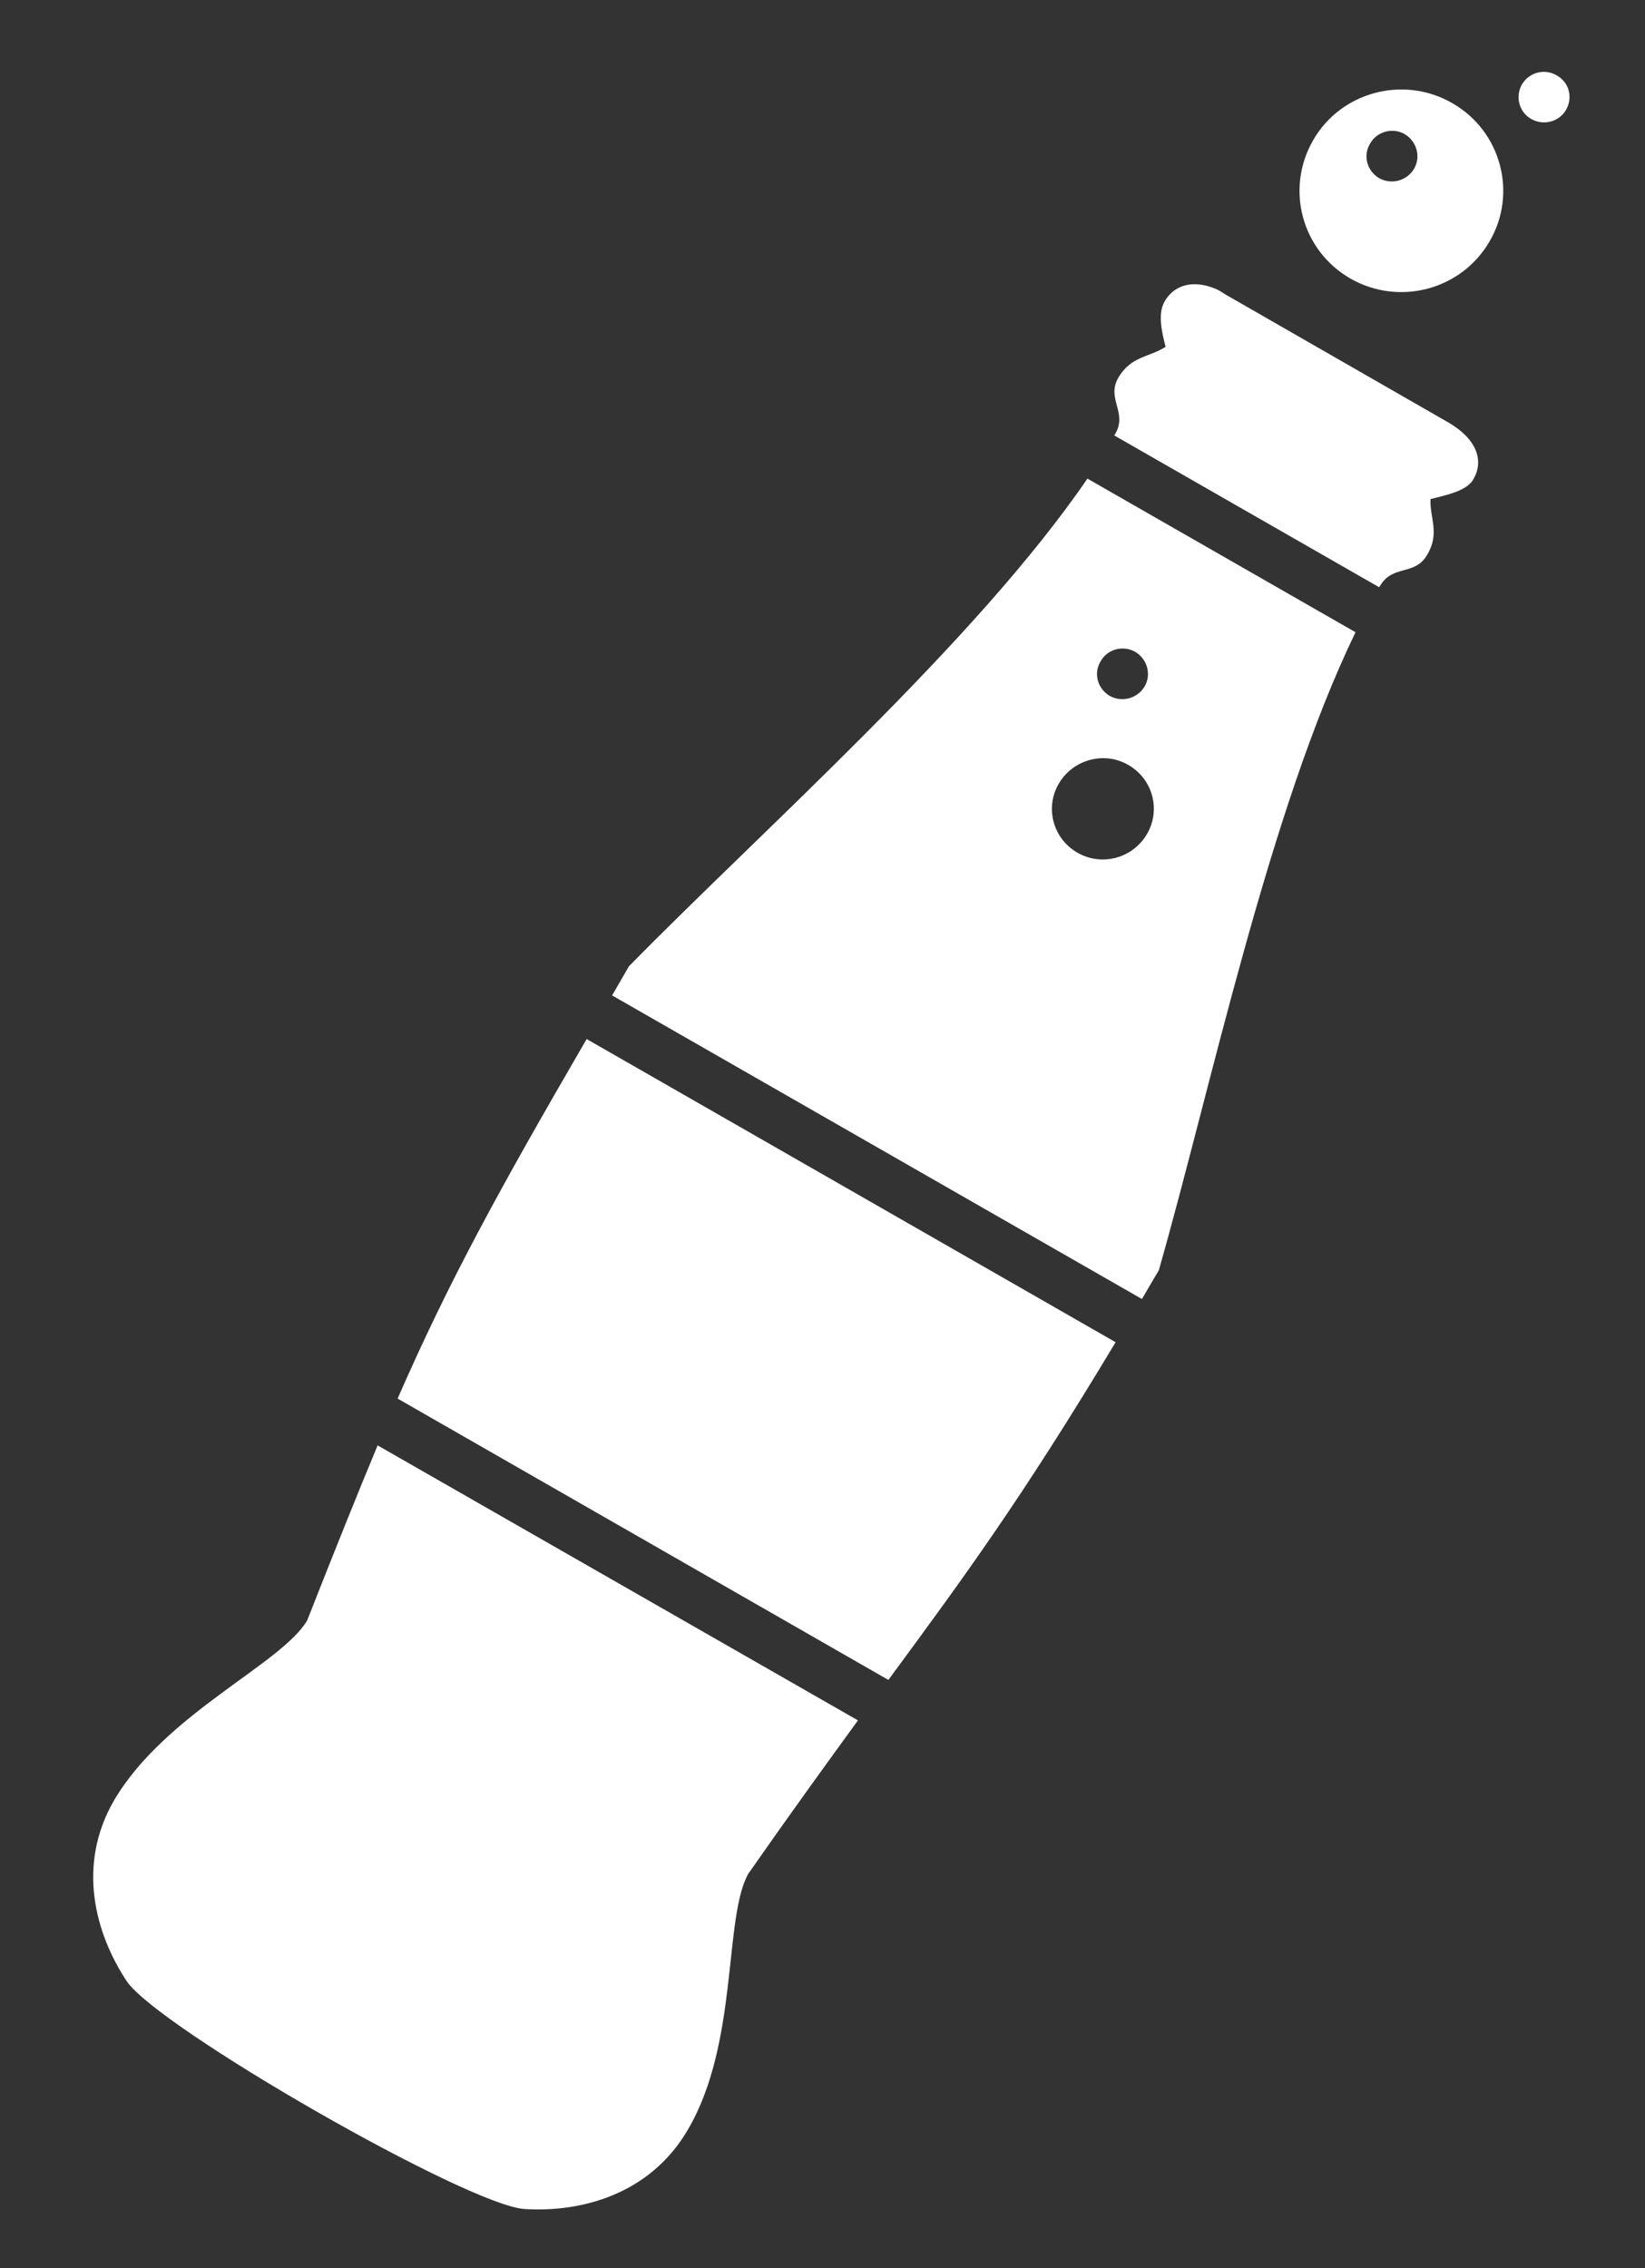 <svg version="1.2" xmlns="http://www.w3.org/2000/svg" viewBox="0 0 362 499" width="362" height="499">
	<rect x="0" y="0" width="362" height="499" fill="#333333" stroke="none"/>
	<title>noun-soda-1368961-svg</title>
	<style>
		.s0 { fill: #ffffff } 
	</style>
	<g id="Layer">
		<path id="Layer" fill-rule="evenodd" class="s0" d="m344.6 24.2c-1.5 2.6-4.9 3.5-7.6 2-2.7-1.5-3.6-4.9-2.1-7.6 1.6-2.7 5-3.6 7.7-2 2.7 1.5 3.6 4.9 2 7.6zm-16.8 28.9c-6.2 10.7-19.9 14.3-30.6 8.2-10.8-6.2-14.4-19.8-8.2-30.5 6.1-10.6 19.9-14.3 30.6-8.1 10.7 6.1 14.4 19.8 8.2 30.4zm-26.3-21.5c-1.6 2.6-0.7 6 2 7.6 2.7 1.5 6.1 0.6 7.7-2.1 1.5-2.6 0.6-6-2.1-7.6-2.6-1.5-6.1-0.6-7.6 2.1zm-31.8 33.2l48.6 27.9c7.3 4.1 8.1 9.1 5.9 12.8-1.5 2.6-6.3 3.5-9.4 4.3-0.2 4.1 2.1 7.5-0.7 12.2-2.7 4.8-7.6 2.1-10.4 6.9-0.1 0.1-0.2 0.2-0.2 0.3l-58.3-33.4c0.1-0.1 0.1-0.2 0.2-0.3 2.8-4.8-2-7.7 0.7-12.4 2.8-4.8 6.9-4.5 10.4-6.8-0.8-3.1-1.8-7.3-0.2-10 1.8-3.2 5.7-5 11.1-2.8 0.8 0.3 1.5 0.8 2.3 1.3zm28.6 74.3c-19.1 39.4-31.8 100.2-43.3 140.4-1.4 2.3-2.4 4.1-3.7 6.3l-116.6-66.8c1.4-2.4 2.2-3.8 3.7-6.4 29.3-29.9 76.2-71.2 100.9-107.3zm-56.1 6.4c-1.6 2.6-0.7 6 2 7.6 2.7 1.5 6.1 0.6 7.7-2.1 1.5-2.6 0.6-6-2.1-7.6-2.7-1.5-6.1-0.6-7.6 2.1zm-9.2 26.9c-3.1 5.3-1.3 12.1 4.1 15.2 5.4 3.1 12.2 1.2 15.3-4.1 3.1-5.3 1.3-12.1-4.1-15.2-5.3-3.1-12.2-1.2-15.3 4.1zm12.5 122.9c-20.7 34.5-33.3 51.6-50 74.3l-108-61.9c11.2-25.6 21.9-45.2 41.6-79.1zm-56.7 83.2c-6.9 9.5-14.6 20.1-24.1 33.7-5.5 9.6-2.1 37.2-13.3 56.3-8.3 14.3-23.5 18.3-36 17.5-12.5-0.8-80.5-39.8-87.5-50.1-6.9-10.4-11.1-25.5-2.8-39.8 11.2-19.1 36.9-30 42.5-39.6 6.1-15.5 11-27.7 15.5-38.5z"/>
	</g>
</svg>